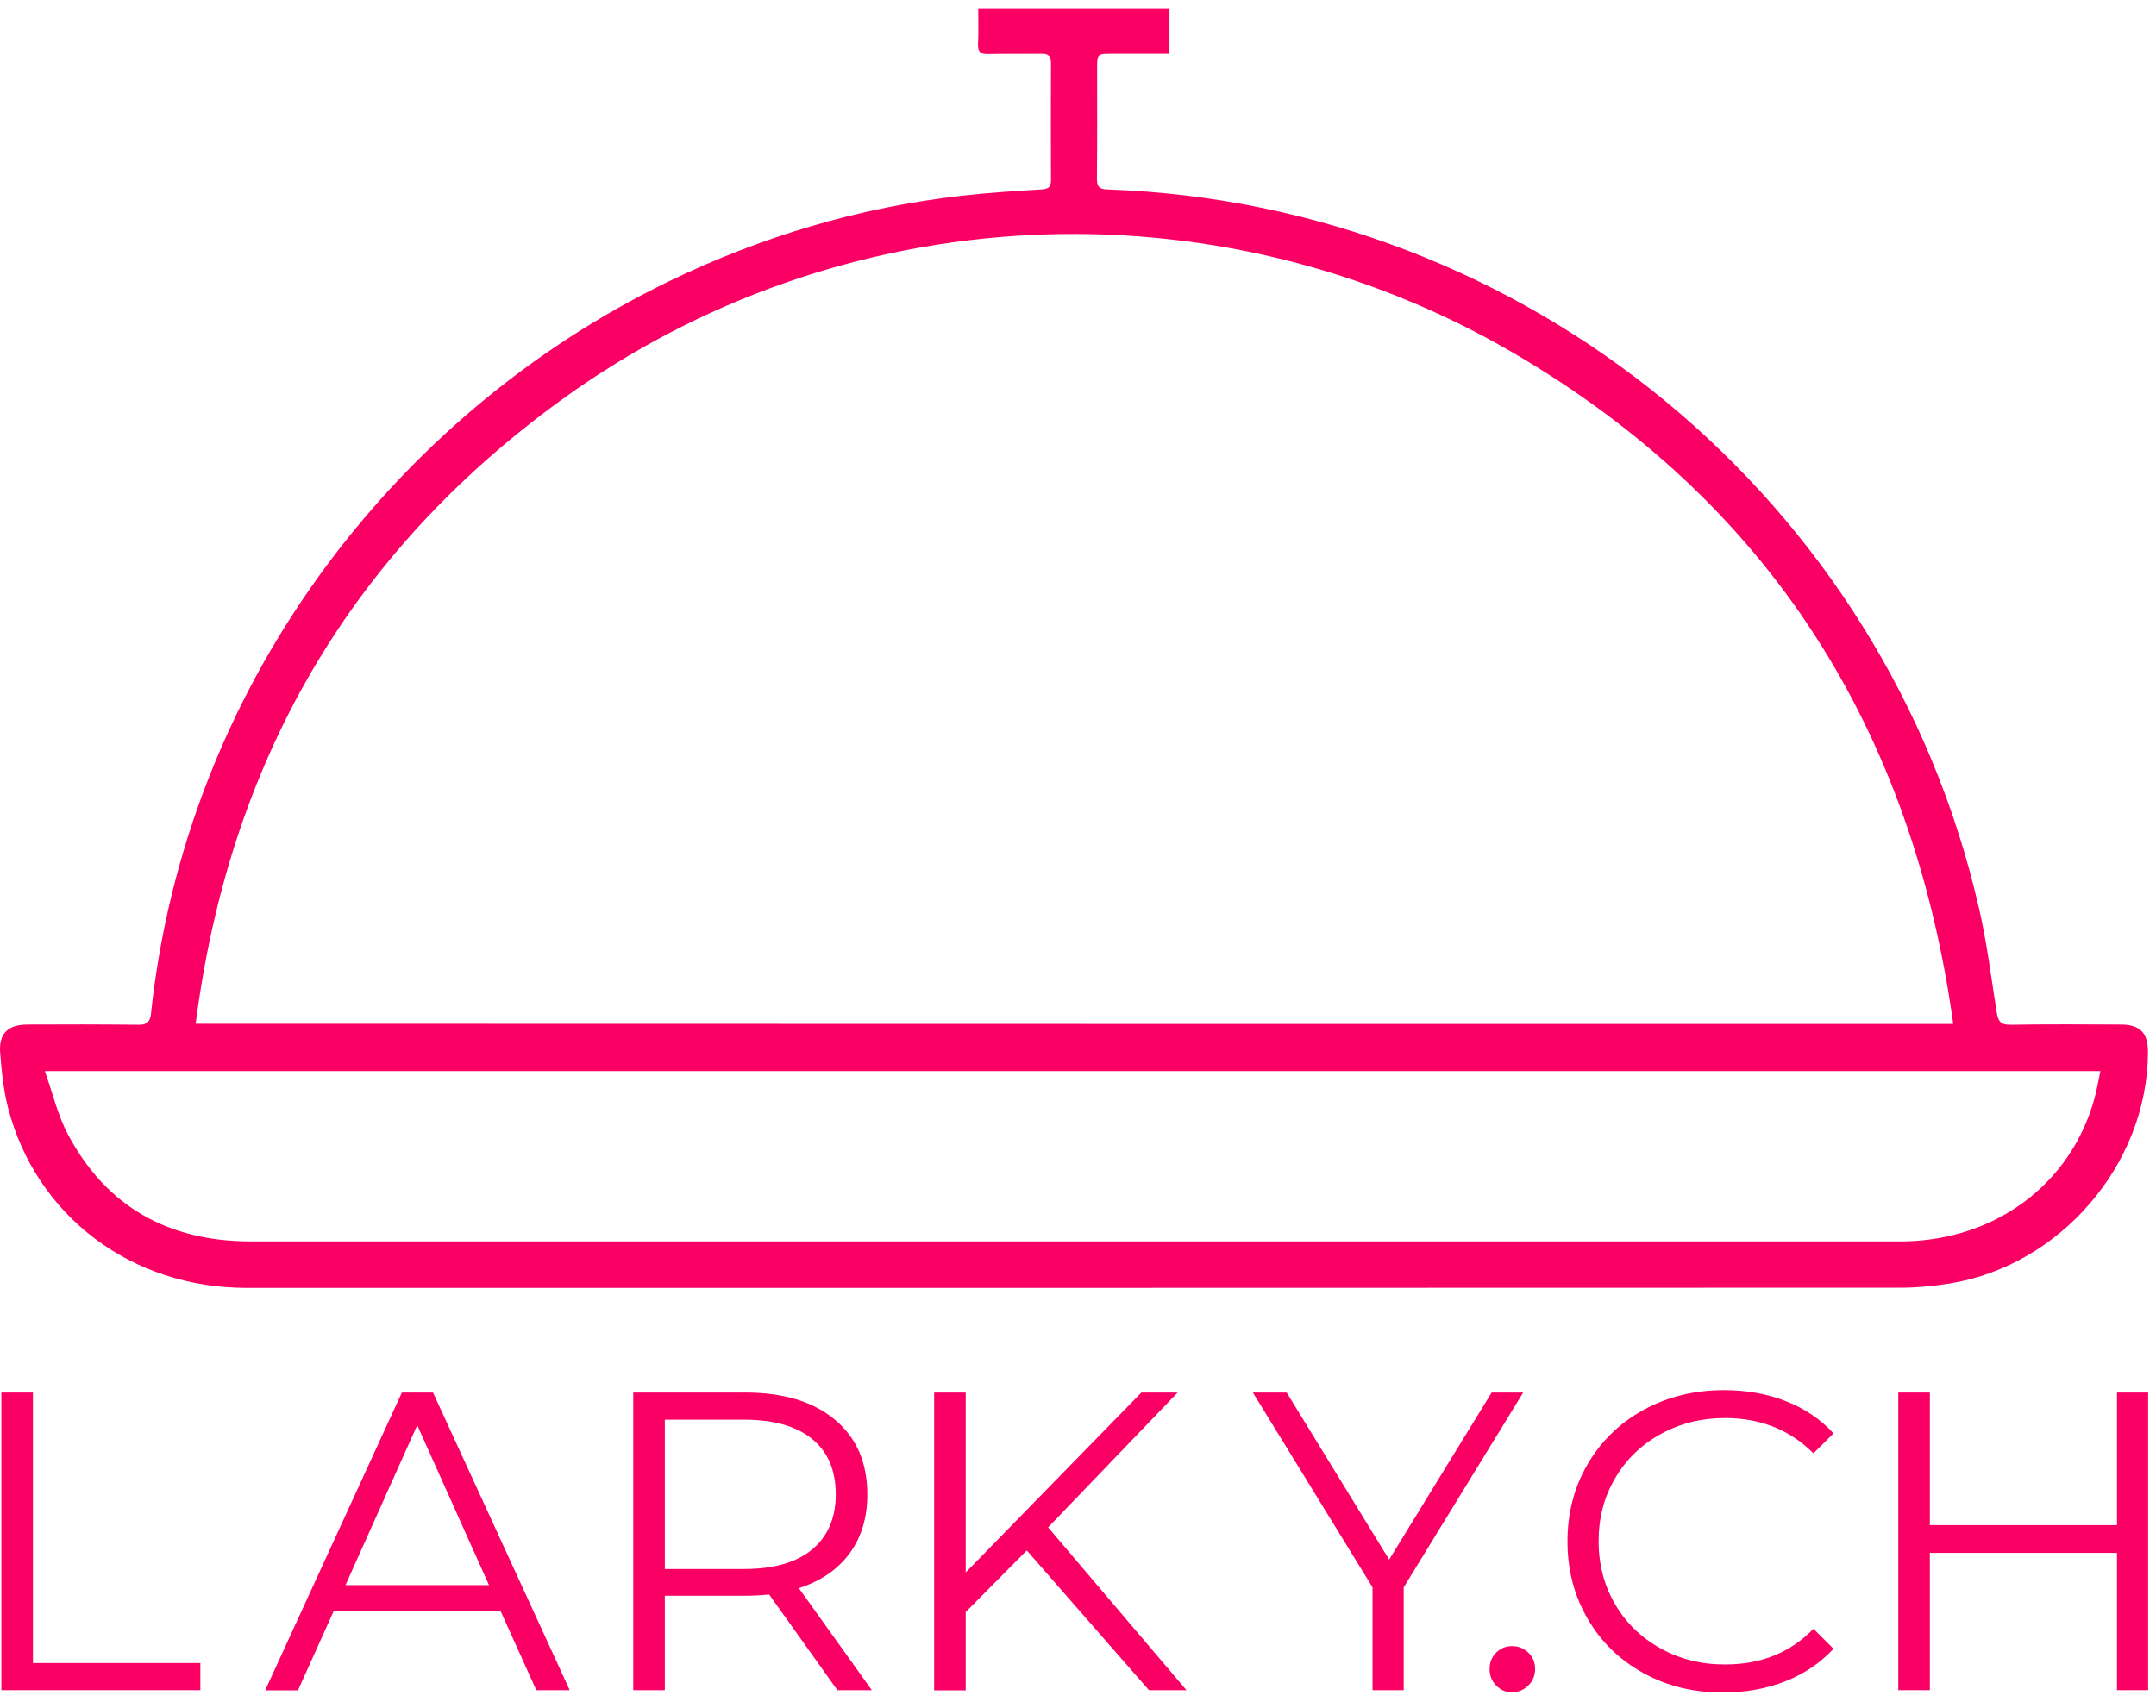 <svg width="130" height="103" viewBox="0 0 130 103" fill="none" xmlns="http://www.w3.org/2000/svg">
<g clip-path="url(#clip0_5322_2270)">
<path d="M0.082 83.986H1.985V100.3H12.082V101.936H0.082V83.986Z" fill="#FA0064"/>
<path d="M30.176 97.15H20.128L17.966 101.948H15.988L24.232 83.986H26.11L34.353 101.936H32.339L30.176 97.15ZM29.484 95.6L25.158 85.955L20.833 95.6H29.484Z" fill="#FA0064"/>
<path d="M50.493 101.936L46.377 96.166C45.908 96.215 45.438 96.24 44.931 96.24H40.087V101.936H38.184V83.986H44.931C47.23 83.986 49.035 84.528 50.344 85.623C51.654 86.718 52.297 88.219 52.297 90.138C52.297 91.54 51.939 92.721 51.222 93.693C50.505 94.665 49.492 95.354 48.169 95.785L52.569 101.936H50.493ZM48.973 93.447C49.912 92.66 50.394 91.552 50.394 90.138C50.394 88.686 49.924 87.566 48.973 86.791C48.033 86.016 46.662 85.623 44.882 85.623H40.087V94.628H44.882C46.662 94.628 48.033 94.234 48.973 93.447Z" fill="#FA0064"/>
<path d="M61.912 93.509L58.229 97.224V101.948H56.326V83.986H58.229V94.837L68.821 83.986H71.008L63.198 92.118L71.54 101.936H69.278L61.912 93.509Z" fill="#FA0064"/>
<path d="M84.639 95.735V101.936H82.76V95.735L75.543 83.986H77.582L83.761 94.062L89.941 83.986H91.844L84.639 95.735Z" fill="#FA0064"/>
<path d="M90.214 101.653C89.942 101.382 89.818 101.05 89.818 100.657C89.818 100.263 89.954 99.931 90.214 99.672C90.486 99.402 90.807 99.279 91.178 99.279C91.561 99.279 91.882 99.414 92.154 99.672C92.426 99.943 92.562 100.263 92.562 100.657C92.562 101.05 92.426 101.382 92.154 101.653C91.882 101.924 91.549 102.059 91.178 102.059C90.807 102.071 90.486 101.936 90.214 101.653Z" fill="#FA0064"/>
<path d="M99.111 100.915C97.677 100.127 96.553 99.045 95.737 97.642C94.921 96.252 94.514 94.69 94.514 92.967C94.514 91.245 94.921 89.683 95.737 88.292C96.553 86.902 97.677 85.807 99.123 85.02C100.569 84.232 102.176 83.839 103.968 83.839C105.303 83.839 106.539 84.06 107.676 84.503C108.813 84.946 109.777 85.598 110.555 86.447L109.344 87.653C107.935 86.238 106.155 85.524 104.017 85.524C102.596 85.524 101.299 85.844 100.124 86.496C98.95 87.148 98.036 88.034 97.381 89.166C96.713 90.298 96.392 91.565 96.392 92.955C96.392 94.358 96.726 95.625 97.381 96.744C98.036 97.876 98.95 98.762 100.124 99.414C101.286 100.066 102.584 100.386 104.017 100.386C106.18 100.386 107.96 99.672 109.344 98.233L110.555 99.439C109.764 100.287 108.8 100.952 107.663 101.395C106.526 101.85 105.278 102.071 103.943 102.071C102.164 102.096 100.545 101.702 99.111 100.915Z" fill="#FA0064"/>
<path d="M129.526 83.986V101.936H127.648V93.656H116.364V101.936H114.461V83.986H116.364V91.983H127.648V83.986H129.526Z" fill="#FA0064"/>
<path d="M58.984 0.5C62.877 0.5 66.684 0.5 70.515 0.5C70.515 1.41 70.515 2.284 70.515 3.256C69.353 3.256 68.216 3.256 67.079 3.256C66.152 3.256 66.152 3.256 66.152 4.154C66.152 6.356 66.165 8.571 66.14 10.773C66.14 11.265 66.288 11.412 66.782 11.425C92.043 12.311 113.671 30.125 119.319 54.743C119.801 56.822 120.061 58.938 120.394 61.054C120.481 61.571 120.617 61.817 121.222 61.804C123.434 61.768 125.659 61.78 127.871 61.792C129.045 61.792 129.527 62.297 129.515 63.478C129.49 70.22 124.213 76.359 117.515 77.417C116.563 77.564 115.599 77.663 114.647 77.663C81.39 77.675 48.133 77.675 14.876 77.675C7.918 77.675 2.172 73.344 0.478 66.787C0.206 65.717 0.095 64.597 0.009 63.49C-0.078 62.334 0.478 61.804 1.64 61.792C3.877 61.78 6.114 61.78 8.351 61.804C8.87 61.817 9.055 61.62 9.105 61.128C11.193 41.517 23.626 25.081 40.323 16.973C45.909 14.267 51.791 12.508 57.983 11.806C59.577 11.622 61.184 11.523 62.791 11.425C63.211 11.4 63.371 11.29 63.371 10.847C63.359 8.509 63.359 6.172 63.371 3.834C63.371 3.391 63.211 3.244 62.791 3.256C61.715 3.268 60.64 3.244 59.565 3.268C59.145 3.28 58.959 3.145 58.972 2.702C59.009 1.964 58.984 1.238 58.984 0.5ZM117.774 61.755C115.315 44.002 106.713 30.322 91.24 21.279C73.172 10.736 50.605 11.929 33.797 24.158C21.006 33.459 13.813 46.057 11.799 61.743C47.169 61.755 82.354 61.755 117.774 61.755ZM2.703 64.597C3.185 65.963 3.482 67.255 4.087 68.399C6.411 72.791 10.168 74.87 15.123 74.87C48.22 74.87 81.316 74.87 114.4 74.87C114.536 74.87 114.672 74.87 114.808 74.87C120.345 74.772 124.843 71.413 126.277 66.295C126.425 65.754 126.524 65.2 126.648 64.597C85.358 64.597 44.166 64.597 2.703 64.597Z" fill="#FA0064"/>
</g>
<defs>
<clipPath id="clip0_5322_2270">
<rect width="129.75" height="102" fill="white" transform="translate(0 0.5)"/>
</clipPath>
</defs>
</svg>

